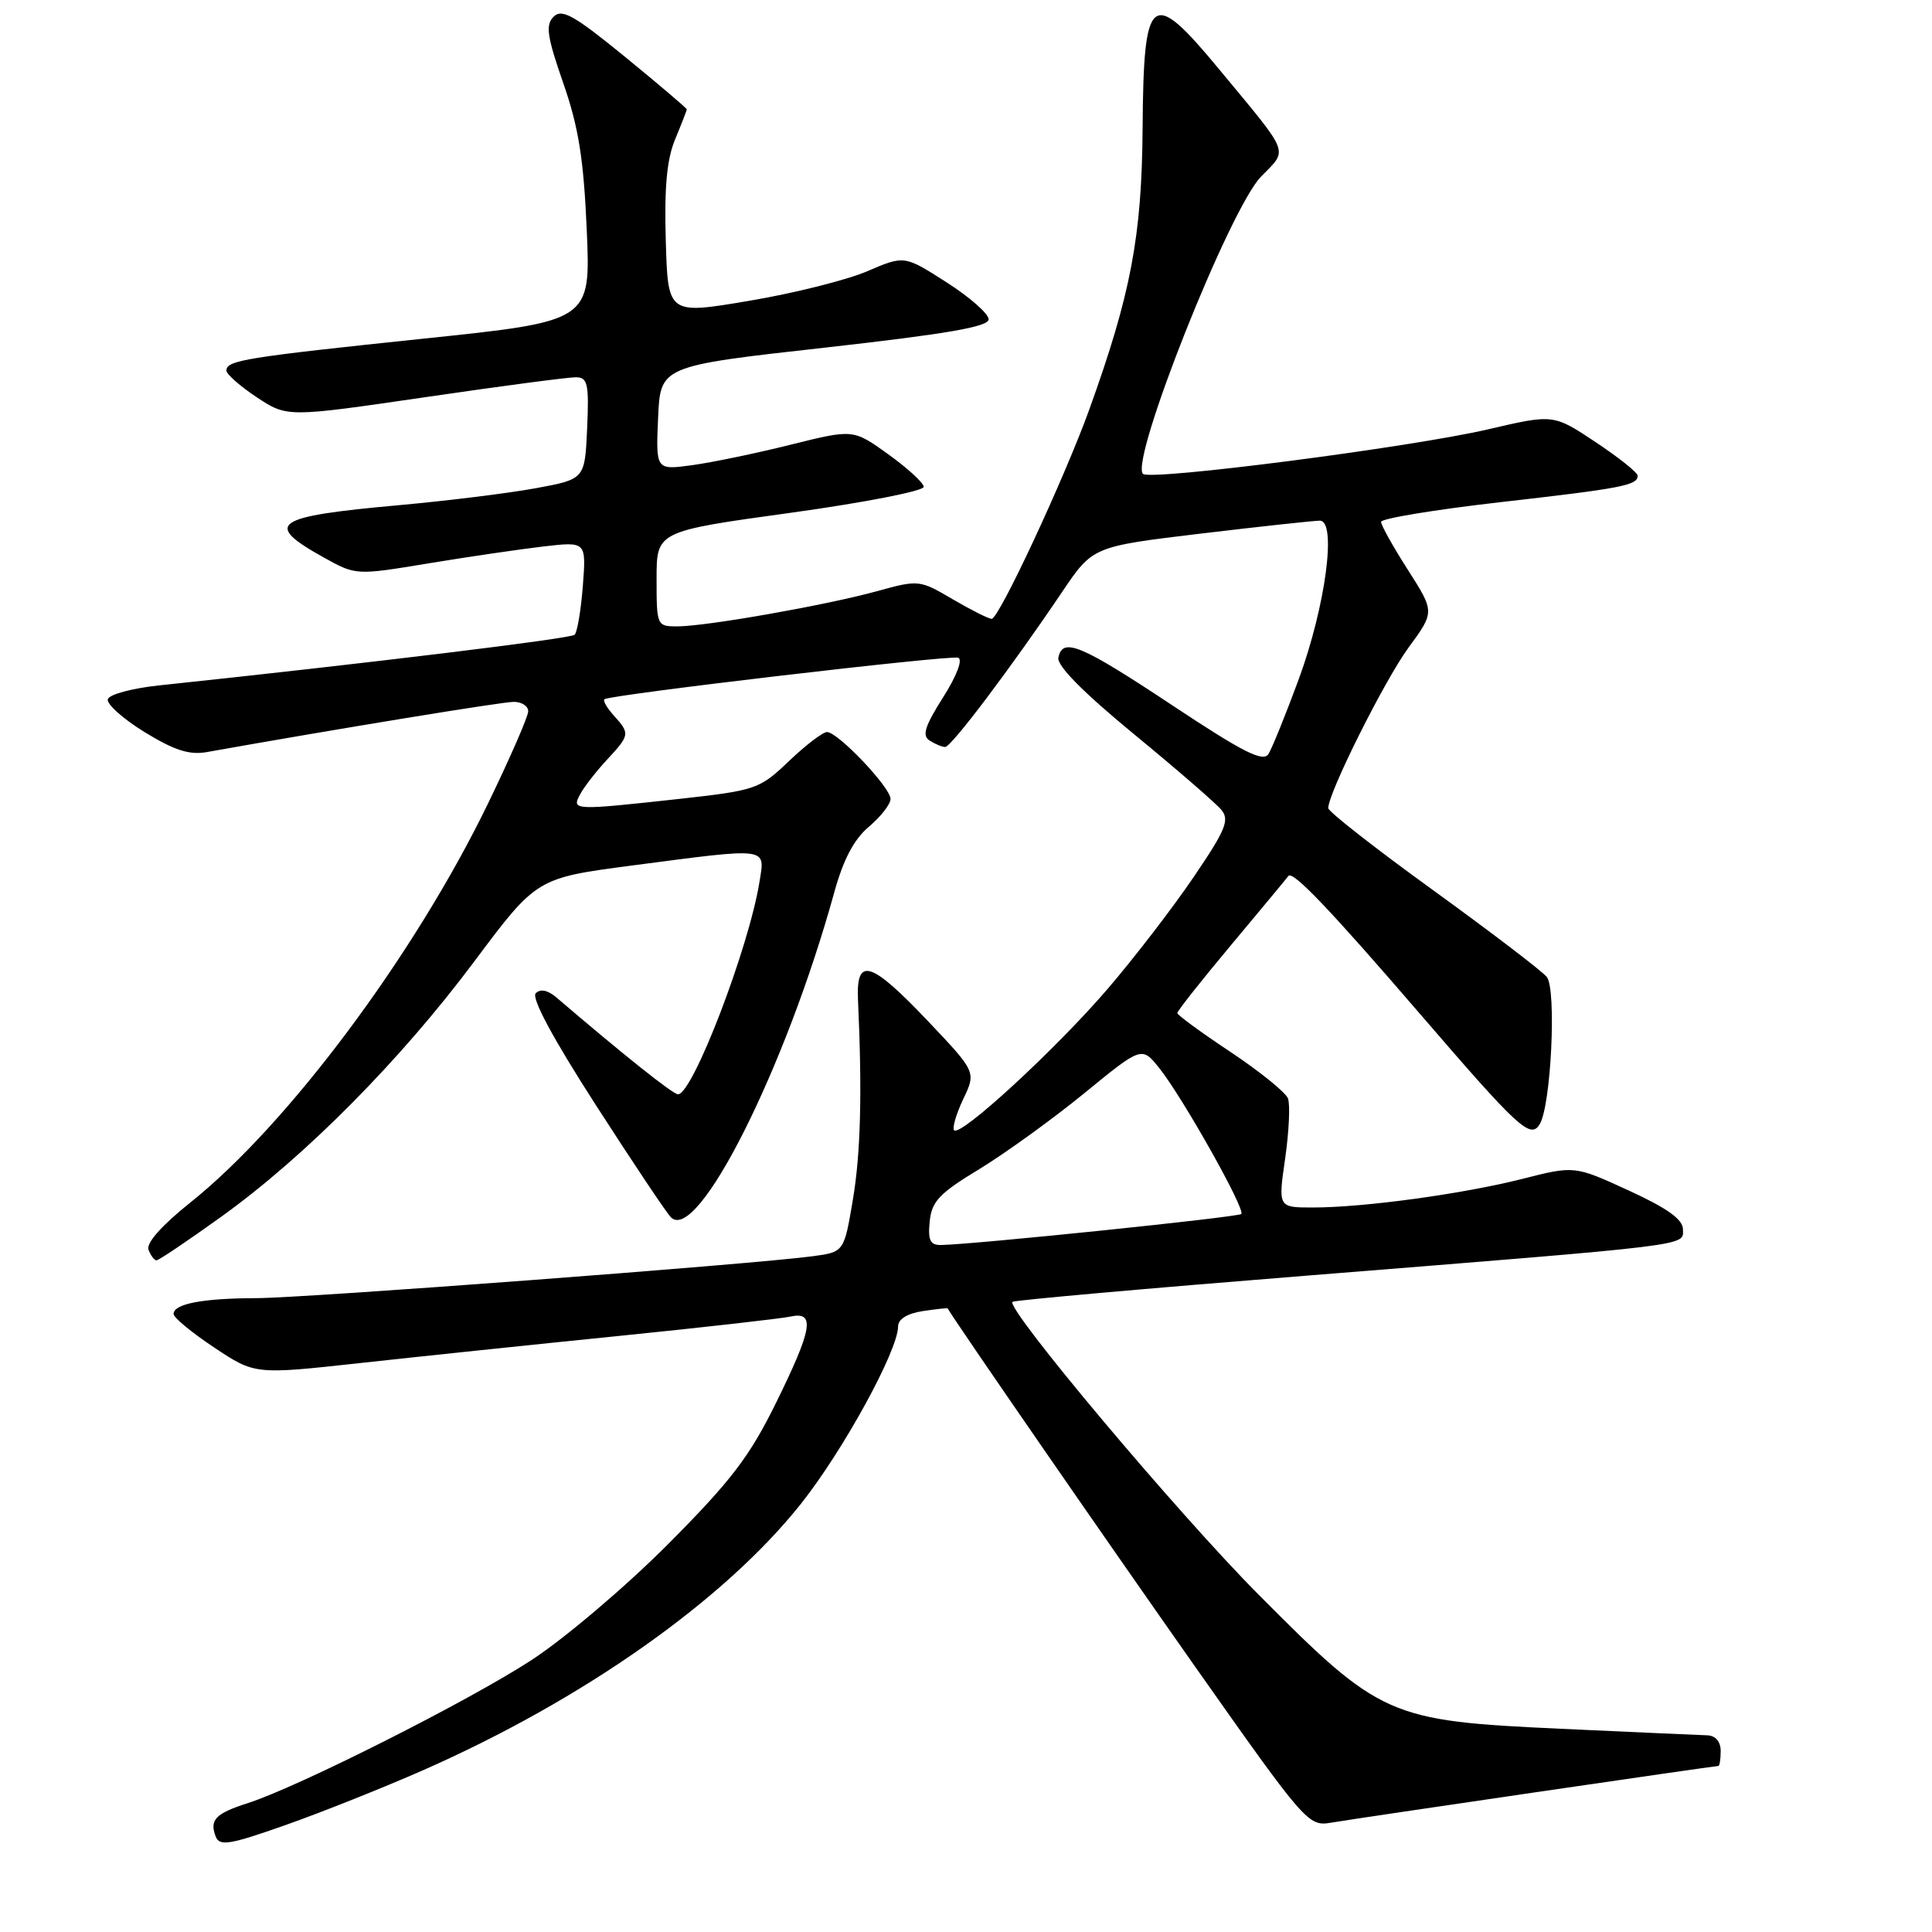 <?xml version="1.0" encoding="UTF-8" standalone="no"?>
<!DOCTYPE svg PUBLIC "-//W3C//DTD SVG 1.1//EN" "http://www.w3.org/Graphics/SVG/1.1/DTD/svg11.dtd" >
<svg xmlns="http://www.w3.org/2000/svg" xmlns:xlink="http://www.w3.org/1999/xlink" version="1.1" viewBox="0 0 256 256">
 <g >
 <path fill="currentColor"
d=" M 56.00 234.59 C 77.25 225.24 95.96 212.06 106.13 199.26 C 111.74 192.19 119.00 178.94 119.00 175.76 C 119.00 174.80 120.21 174.04 122.25 173.73 C 124.04 173.46 125.53 173.30 125.57 173.37 C 126.52 175.07 147.11 204.87 158.31 220.77 C 173.04 241.68 173.35 242.03 176.40 241.51 C 179.65 240.95 227.15 234.00 227.69 234.00 C 227.86 234.00 228.00 233.10 228.00 232.00 C 228.00 230.78 227.31 229.98 226.25 229.94 C 225.29 229.91 216.52 229.52 206.77 229.07 C 183.99 228.02 182.92 227.54 166.77 211.30 C 156.02 200.48 133.26 173.40 134.16 172.50 C 134.37 172.29 151.86 170.73 173.02 169.04 C 224.99 164.88 223.00 165.12 223.00 162.90 C 223.00 161.58 220.94 160.10 215.82 157.75 C 208.63 154.45 208.63 154.45 201.71 156.21 C 193.81 158.21 180.73 160.00 173.95 160.00 C 169.35 160.00 169.35 160.00 170.29 153.51 C 170.80 149.93 170.97 146.35 170.66 145.54 C 170.35 144.74 166.92 141.97 163.05 139.39 C 159.17 136.82 156.00 134.49 156.00 134.23 C 156.00 133.96 159.24 129.86 163.21 125.12 C 167.18 120.38 170.55 116.31 170.71 116.08 C 171.27 115.29 176.23 120.50 188.29 134.50 C 201.20 149.49 202.79 150.96 204.01 148.98 C 205.53 146.53 206.27 131.03 204.95 129.44 C 204.27 128.62 197.48 123.45 189.86 117.93 C 182.24 112.42 176.00 107.54 176.00 107.08 C 176.00 105.06 183.47 90.13 186.63 85.82 C 190.11 81.08 190.11 81.08 186.56 75.52 C 184.60 72.46 183.00 69.60 183.00 69.15 C 183.00 68.71 190.08 67.54 198.73 66.55 C 214.98 64.70 217.00 64.31 217.00 63.03 C 217.00 62.62 214.49 60.62 211.42 58.58 C 205.84 54.87 205.84 54.87 197.17 56.89 C 186.88 59.28 152.40 63.73 151.45 62.79 C 149.69 61.03 162.91 27.72 167.08 23.42 C 170.70 19.68 171.11 20.74 161.55 9.19 C 152.51 -1.73 151.53 -0.98 151.40 17.00 C 151.30 31.33 149.84 38.99 144.34 54.25 C 141.04 63.39 132.37 82.00 131.40 82.00 C 131.00 82.00 128.68 80.83 126.23 79.40 C 121.84 76.82 121.73 76.81 116.15 78.35 C 109.37 80.21 93.59 82.99 89.75 83.00 C 87.04 83.00 87.00 82.91 87.00 76.70 C 87.00 70.40 87.00 70.40 104.75 67.95 C 114.52 66.60 122.46 65.05 122.40 64.50 C 122.35 63.95 120.23 62.01 117.68 60.18 C 113.06 56.86 113.06 56.86 104.78 58.92 C 100.23 60.06 94.34 61.28 91.70 61.64 C 86.90 62.29 86.90 62.29 87.20 55.39 C 87.50 48.50 87.50 48.50 109.25 46.07 C 125.46 44.25 131.00 43.30 131.00 42.31 C 131.00 41.57 128.49 39.37 125.41 37.40 C 119.83 33.83 119.83 33.83 114.92 35.94 C 112.22 37.10 105.17 38.87 99.26 39.86 C 88.50 41.68 88.50 41.68 88.22 31.89 C 88.01 24.81 88.36 21.08 89.47 18.43 C 90.31 16.41 91.00 14.63 91.00 14.49 C 91.00 14.34 87.33 11.22 82.84 7.55 C 76.08 2.03 74.46 1.11 73.36 2.21 C 72.26 3.31 72.48 4.81 74.63 11.00 C 76.67 16.84 77.34 21.09 77.75 30.51 C 78.27 42.56 78.27 42.56 56.13 44.87 C 32.47 47.35 30.00 47.75 30.00 49.10 C 30.00 49.58 31.81 51.17 34.02 52.64 C 38.05 55.30 38.05 55.30 56.27 52.64 C 66.30 51.17 75.31 49.98 76.30 49.99 C 77.87 50.00 78.06 50.82 77.80 56.75 C 77.50 63.49 77.50 63.49 71.00 64.69 C 67.42 65.35 59.26 66.36 52.85 66.94 C 36.19 68.44 34.83 69.38 42.90 73.87 C 47.16 76.24 47.16 76.24 56.83 74.64 C 62.15 73.76 69.02 72.76 72.09 72.40 C 77.68 71.76 77.68 71.76 77.23 77.63 C 76.98 80.86 76.49 83.77 76.14 84.11 C 75.61 84.62 48.86 87.88 21.08 90.82 C 17.55 91.19 14.49 92.01 14.29 92.64 C 14.08 93.26 16.26 95.22 19.13 96.99 C 23.10 99.43 25.10 100.07 27.43 99.65 C 44.54 96.60 66.52 93.00 68.07 93.00 C 69.13 93.00 70.00 93.56 69.99 94.25 C 69.99 94.94 67.58 100.45 64.65 106.50 C 54.92 126.55 38.16 149.02 25.21 159.35 C 21.41 162.39 19.34 164.72 19.68 165.60 C 19.97 166.37 20.45 167.00 20.74 167.00 C 21.04 167.00 24.88 164.41 29.28 161.25 C 40.40 153.27 53.05 140.51 62.83 127.42 C 71.11 116.34 71.11 116.34 83.86 114.67 C 102.02 112.29 101.38 112.21 100.64 116.82 C 99.25 125.54 91.79 145.00 89.84 145.00 C 89.17 145.00 82.61 139.77 73.73 132.17 C 72.59 131.20 71.61 130.99 70.99 131.61 C 70.38 132.22 73.25 137.57 78.94 146.41 C 83.84 154.02 88.32 160.72 88.90 161.30 C 92.42 164.82 104.13 141.51 110.55 118.22 C 111.75 113.88 113.16 111.20 115.14 109.54 C 116.71 108.21 118.00 106.56 118.00 105.86 C 118.00 104.34 111.03 97.00 109.58 97.00 C 109.03 97.00 106.76 98.73 104.54 100.85 C 100.63 104.58 100.17 104.73 90.00 105.86 C 75.94 107.40 75.72 107.39 76.87 105.25 C 77.38 104.29 78.97 102.24 80.40 100.70 C 83.47 97.39 83.50 97.21 81.34 94.82 C 80.43 93.81 79.86 92.84 80.09 92.65 C 80.82 92.06 125.83 86.78 126.96 87.15 C 127.60 87.37 126.78 89.54 124.96 92.41 C 122.54 96.22 122.15 97.48 123.18 98.13 C 123.91 98.59 124.83 98.98 125.24 98.98 C 126.03 99.00 133.95 88.50 140.72 78.46 C 144.79 72.42 144.79 72.42 159.14 70.70 C 167.04 69.76 174.12 68.99 174.89 68.99 C 177.15 69.01 175.65 80.31 172.09 90.00 C 170.37 94.67 168.56 99.13 168.08 99.91 C 167.37 101.02 164.75 99.70 155.43 93.52 C 143.20 85.41 140.81 84.40 140.24 87.13 C 140.02 88.19 143.48 91.70 150.21 97.24 C 155.88 101.90 161.11 106.43 161.83 107.30 C 162.95 108.65 162.42 109.95 158.18 116.19 C 155.46 120.21 150.33 126.88 146.78 131.02 C 139.95 138.98 127.30 150.64 126.43 149.77 C 126.15 149.48 126.69 147.63 127.63 145.64 C 129.35 142.04 129.35 142.04 122.93 135.27 C 115.36 127.30 113.42 126.72 113.69 132.50 C 114.25 144.78 114.05 152.79 113.01 158.97 C 111.84 165.90 111.84 165.90 107.67 166.46 C 99.55 167.54 40.38 172.00 33.99 172.01 C 26.86 172.03 23.00 172.76 23.00 174.11 C 23.00 174.59 25.43 176.59 28.39 178.56 C 33.78 182.14 33.78 182.14 47.64 180.62 C 55.26 179.78 70.72 178.16 82.00 177.02 C 93.28 175.88 103.51 174.72 104.75 174.45 C 108.06 173.73 107.66 176.08 102.79 185.96 C 99.31 193.02 96.85 196.24 88.54 204.59 C 83.02 210.14 74.90 217.04 70.50 219.92 C 62.31 225.29 39.46 236.82 32.76 238.95 C 28.55 240.30 27.74 241.15 28.58 243.35 C 29.09 244.66 30.41 244.45 37.83 241.83 C 42.60 240.15 50.77 236.89 56.00 234.59 Z  M 123.19 161.85 C 123.45 159.19 124.46 158.12 129.77 154.91 C 133.21 152.81 139.46 148.30 143.66 144.87 C 151.29 138.63 151.29 138.63 153.62 141.54 C 156.72 145.43 165.06 160.27 164.48 160.86 C 164.06 161.28 129.01 164.90 124.69 164.97 C 123.25 164.99 122.94 164.35 123.19 161.85 Z "/>
</g>
</svg>
